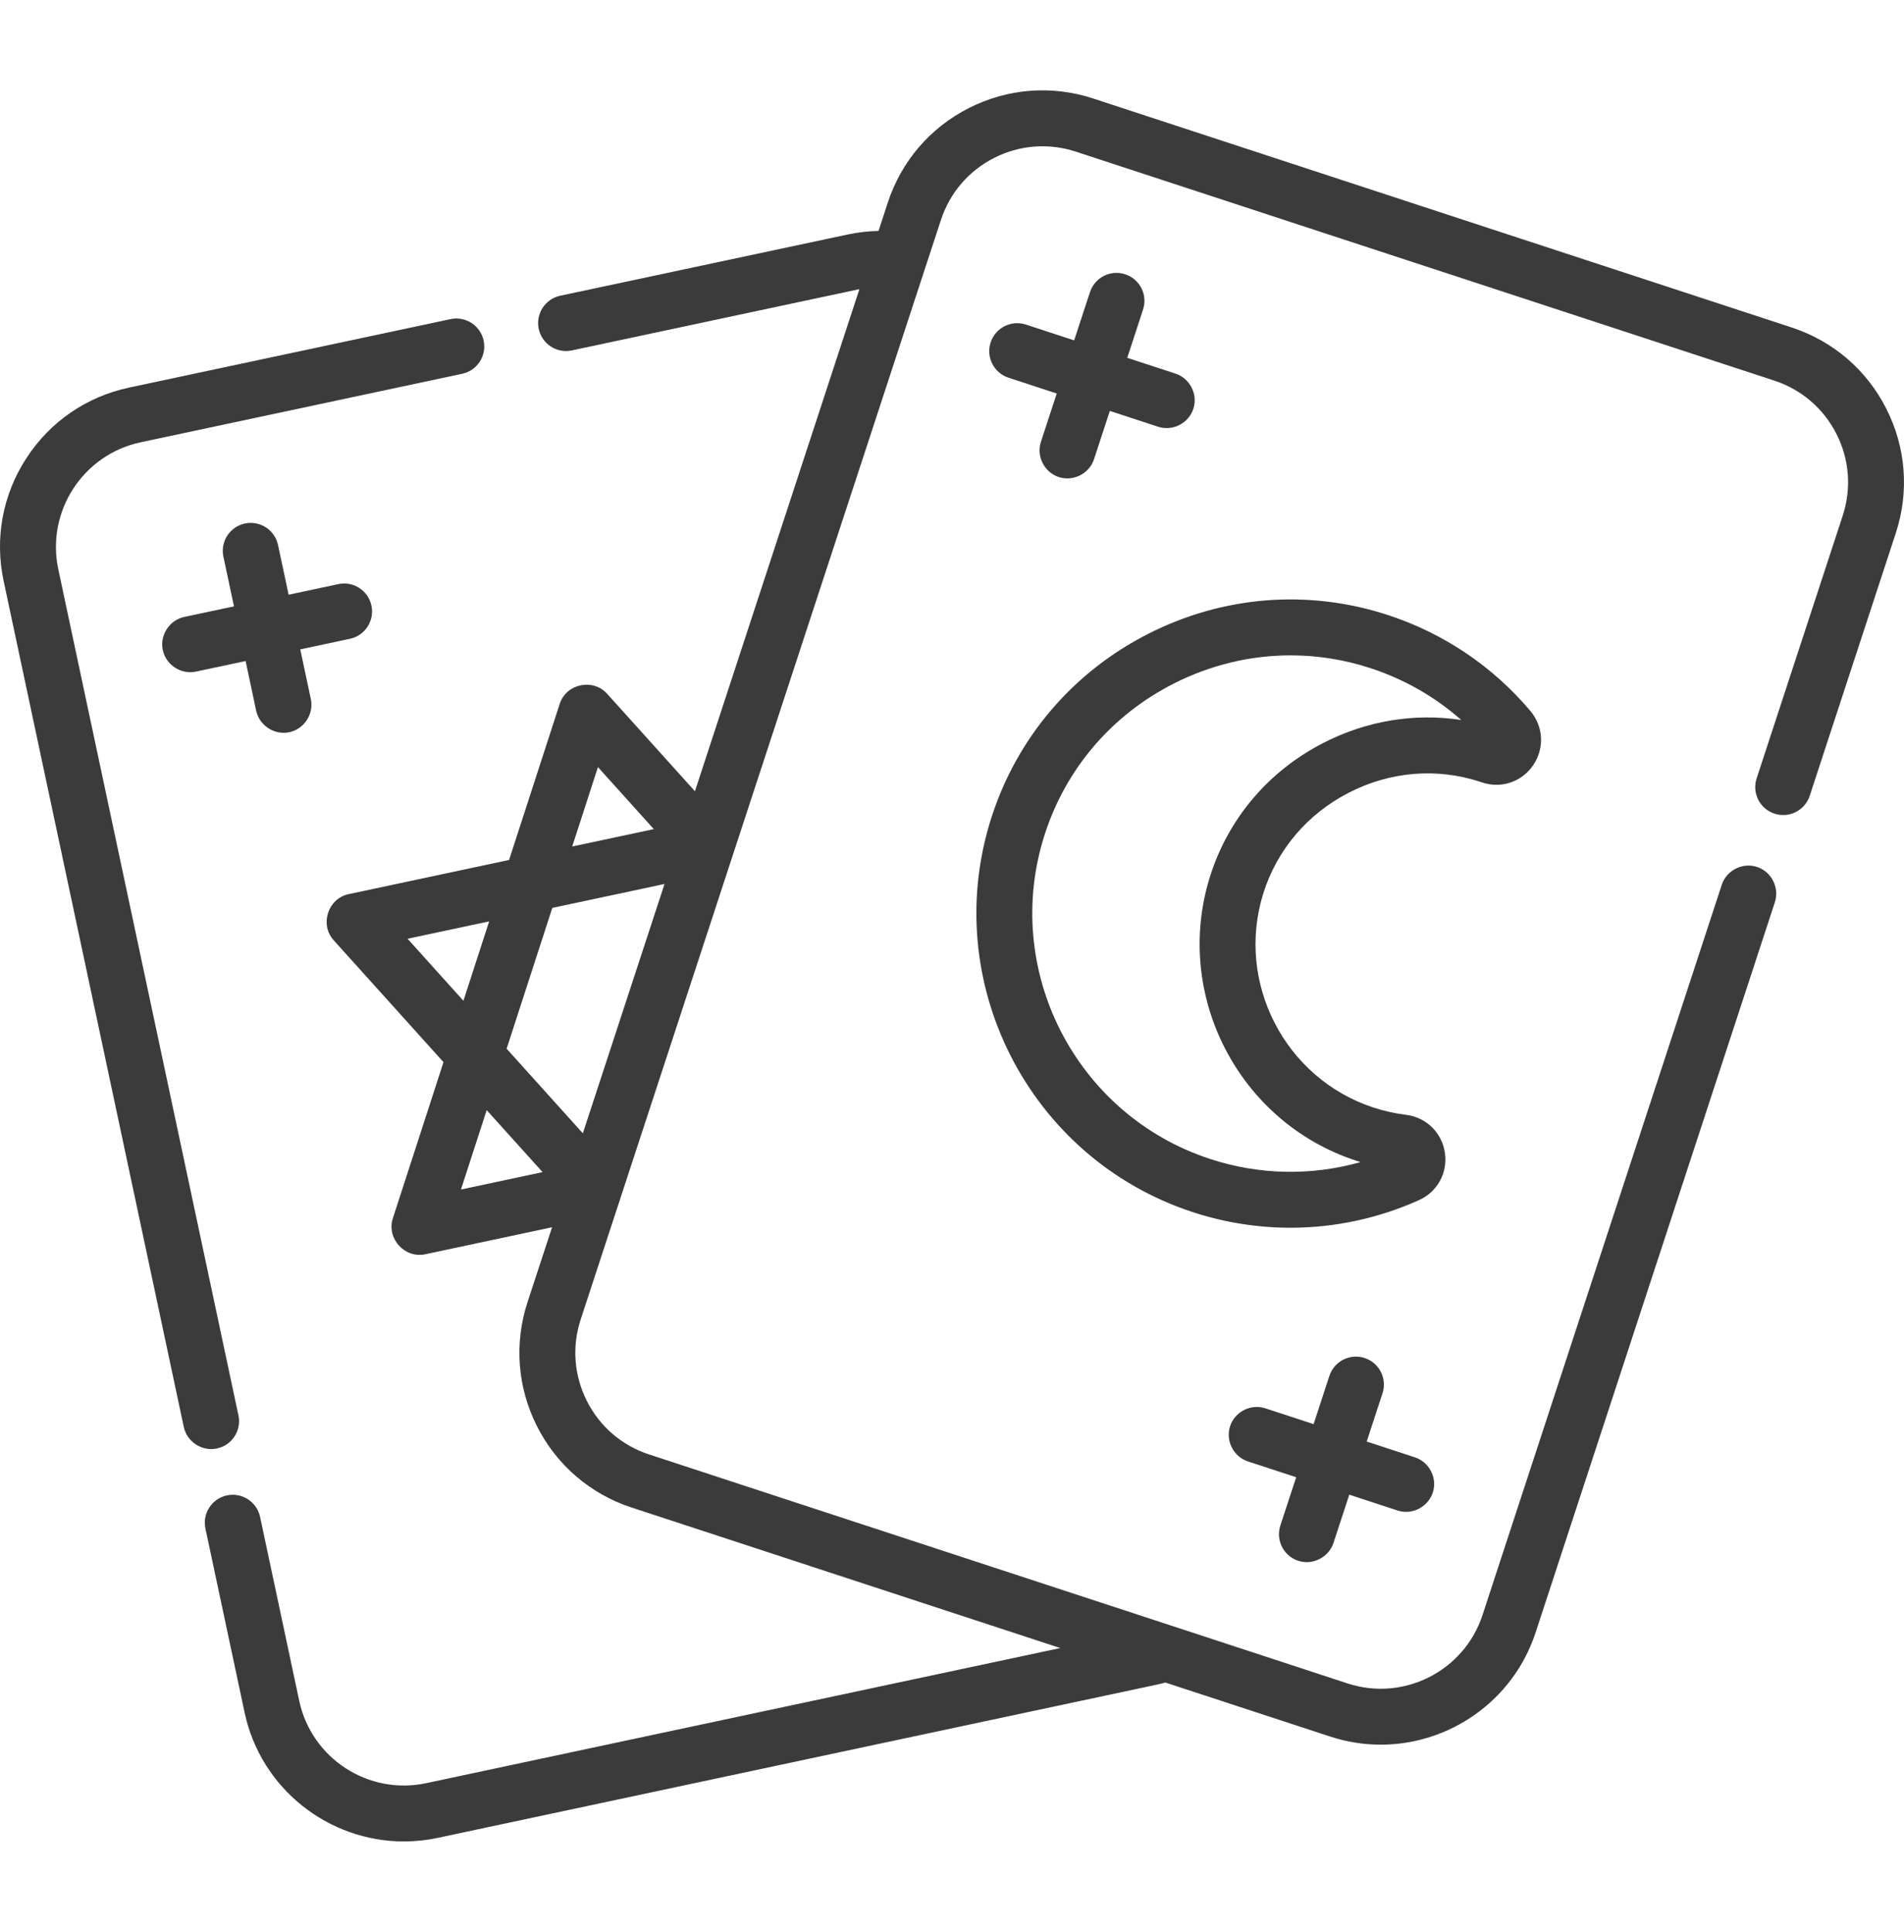 <svg width="70" height="71" viewBox="0 0 70 71" fill="none" xmlns="http://www.w3.org/2000/svg">
<path d="M69.351 15.023C68.628 13.596 67.394 12.536 65.874 12.037L40.194 3.621C38.674 3.123 37.051 3.247 35.624 3.969C34.197 4.692 33.137 5.927 32.639 7.447L32.298 8.488C31.921 8.495 31.544 8.538 31.173 8.617L20.597 10.869C20.042 10.988 19.688 11.533 19.806 12.088C19.909 12.571 20.335 12.902 20.81 12.902C20.881 12.902 20.953 12.894 21.025 12.879L31.596 10.627L25.549 29.081L22.319 25.497C21.798 24.92 20.818 25.13 20.578 25.868L18.716 31.607L12.815 32.864C12.057 33.025 11.746 33.979 12.266 34.556L16.305 39.038L14.443 44.777C14.204 45.515 14.875 46.261 15.635 46.099L20.297 45.106L19.396 47.853C18.898 49.373 19.022 50.996 19.744 52.423C20.467 53.85 21.702 54.91 23.222 55.408L38.98 60.572L15.668 65.538C13.546 65.99 11.453 64.632 11.001 62.511L9.562 55.752C9.443 55.197 8.897 54.843 8.343 54.961C7.788 55.079 7.434 55.625 7.552 56.179L8.992 62.939C9.59 65.749 12.082 67.68 14.847 67.68C15.259 67.68 15.677 67.637 16.096 67.548L42.526 61.918C42.632 61.895 42.739 61.869 42.846 61.84L48.902 63.824C49.519 64.026 50.145 64.123 50.762 64.123C53.281 64.123 55.63 62.519 56.457 59.999L65.253 33.159C65.427 32.627 65.129 32.037 64.597 31.863C64.065 31.688 63.475 31.987 63.3 32.519L54.504 59.359C53.829 61.42 51.602 62.547 49.542 61.872L23.862 53.456C22.863 53.128 22.052 52.432 21.578 51.495C21.103 50.557 21.022 49.491 21.349 48.493L34.592 8.087C34.919 7.088 35.615 6.277 36.552 5.802C37.49 5.328 38.556 5.247 39.554 5.574L65.234 13.99C66.232 14.317 67.043 15.014 67.518 15.951C67.993 16.888 68.074 17.954 67.747 18.952L64.582 28.609C64.405 29.148 64.699 29.728 65.238 29.905C65.777 30.081 66.358 29.788 66.534 29.248L69.699 19.592C70.197 18.072 70.073 16.45 69.351 15.023ZM21.983 28.194L24.037 30.473L21.037 31.112L21.983 28.194ZM14.984 34.502L17.984 33.864L17.037 36.782L14.984 34.502ZM16.947 43.719L17.893 40.801L19.947 43.08L16.947 43.719ZM18.626 38.544L20.305 33.369L24.431 32.49L21.428 41.654L18.626 38.544Z" fill="#3B3B3B"/>
<path d="M41.368 10.081C40.829 9.904 40.249 10.198 40.072 10.737L39.491 12.511L37.717 11.929C37.177 11.753 36.597 12.047 36.42 12.586C36.244 13.125 36.538 13.705 37.077 13.882L38.851 14.463L38.269 16.237C38.102 16.748 38.37 17.317 38.871 17.514C39.414 17.726 40.041 17.43 40.222 16.877L40.803 15.103L42.577 15.684C43.131 15.866 43.738 15.535 43.889 14.973C44.029 14.454 43.727 13.899 43.217 13.732L41.443 13.151L42.024 11.377C42.201 10.838 41.907 10.258 41.368 10.081Z" fill="#3B3B3B"/>
<path d="M47.729 57.365C48.261 57.539 48.85 57.24 49.025 56.708L49.606 54.935L51.38 55.516C51.934 55.698 52.541 55.366 52.692 54.804C52.832 54.285 52.531 53.731 52.02 53.563L50.246 52.982L50.828 51.208C51.004 50.669 50.71 50.089 50.171 49.912C49.632 49.735 49.052 50.029 48.875 50.568L48.294 52.342L46.52 51.761C45.988 51.586 45.398 51.885 45.224 52.417C45.049 52.949 45.348 53.539 45.88 53.713L47.654 54.294L47.072 56.068C46.896 56.608 47.189 57.188 47.729 57.365Z" fill="#3B3B3B"/>
<path d="M49.583 29.137C51.104 28.354 52.821 28.211 54.416 28.734L54.479 28.755C55.187 28.995 55.945 28.742 56.366 28.125C56.788 27.506 56.747 26.705 56.264 26.131C54.886 24.495 53.078 23.277 51.036 22.608C48.111 21.649 44.98 21.892 42.221 23.292C39.462 24.692 37.418 27.076 36.464 30.003C34.497 36.044 37.808 42.569 43.846 44.548C45.02 44.933 46.233 45.124 47.444 45.124C49.058 45.124 50.667 44.784 52.168 44.109C52.849 43.803 53.232 43.102 53.12 42.363C53.008 41.623 52.434 41.065 51.692 40.974C51.288 40.924 50.884 40.834 50.494 40.706C47.236 39.638 45.419 36.108 46.444 32.838C46.947 31.234 48.062 29.92 49.583 29.137ZM49.854 42.658C49.909 42.676 49.965 42.694 50.02 42.711C48.215 43.222 46.293 43.188 44.486 42.595C39.523 40.969 36.801 35.605 38.418 30.64C39.201 28.235 40.882 26.276 43.151 25.125C44.509 24.436 45.975 24.087 47.449 24.087C48.439 24.087 49.431 24.244 50.396 24.561C51.631 24.965 52.762 25.614 53.724 26.463C52.003 26.2 50.24 26.488 48.643 27.31C46.629 28.346 45.152 30.091 44.483 32.224C43.124 36.561 45.533 41.242 49.854 42.658Z" fill="#3B3B3B"/>
<path d="M13.656 22.259C13.537 21.704 12.992 21.35 12.437 21.469L10.611 21.858L10.222 20.032C10.104 19.477 9.559 19.123 9.003 19.241C8.449 19.359 8.095 19.905 8.213 20.46L8.602 22.286L6.776 22.674C6.236 22.789 5.876 23.332 5.981 23.874C6.09 24.431 6.648 24.802 7.204 24.684L9.03 24.295L9.418 26.121C9.537 26.675 10.104 27.036 10.656 26.907C11.194 26.782 11.543 26.234 11.428 25.693L11.039 23.867L12.865 23.478C13.42 23.36 13.774 22.814 13.656 22.259Z" fill="#3B3B3B"/>
<path d="M7.976 53.237C8.531 53.119 8.885 52.574 8.766 52.019L2.143 20.922C1.691 18.801 3.049 16.708 5.17 16.256L16.991 13.738C17.546 13.62 17.9 13.074 17.781 12.519C17.663 11.964 17.117 11.61 16.562 11.729L4.742 14.246C3.178 14.579 1.837 15.502 0.967 16.844C0.096 18.185 -0.2 19.786 0.133 21.35L6.757 52.447C6.874 52.994 7.428 53.354 7.976 53.237Z" fill="#3B3B3B"/>
</svg>
